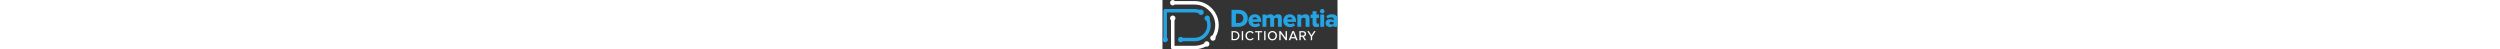 <svg version="1.1" id="Logo" height="70px" xmlns="http://www.w3.org/2000/svg" xmlns:xlink="http://www.w3.org/1999/xlink" x="0px" y="0px" style="enable-background:new 0 0 3546.6 999.7;" xml:space="preserve" viewBox="0 0 3546.6 999.7"><rect x="0" y="0" width="3546.6" height="999.7" fill="#333333" stroke="none"/><style type="text/css">.logost0{fill:#25a4e4;}.logost1{fill:#fff;}</style><path id="D_1_" class="logost0" d="M977.7,509.4c0,180.3-146.7,327-327,327H411.1c-10,12-25.1,19.6-42,19.6c-30.3,0-54.8-24.5-54.8-54.8s24.5-54.8,54.8-54.8c16.6,0,31.4,7.4,41.5,19h240.1c141.3,0,256.2-114.9,256.2-256.2c0-30.3-5.2-59.7-15.4-87.6c-22.9-6.6-39.7-27.6-39.7-52.6c0-30.3,24.5-54.8,54.8-54.8s54.8,24.5,54.8,54.8c0,8.3-1.9,16.2-5.2,23.3C970.4,429.7,977.7,468.8,977.7,509.4 M90.2,759.5V253.2h560.4c26.8,0,53,4.1,78.2,12.2c7,22.1,27.7,38.2,52.2,38.2c30.3,0,54.8-24.5,54.8-54.8S811.3,194,781,194c-8.9,0-17.2,2.1-24.7,5.9c-33.9-11.6-69.4-17.5-105.7-17.5H54.8c-19.6,0-35.4,15.9-35.4,35.4v541.8C7.5,769.6,0,784.5,0,801.3c0,30.3,24.5,54.8,54.8,54.8s54.8-24.5,54.8-54.8C109.6,784.5,102,769.6,90.2,759.5"></path><path id="D" class="logost1" d="M1074.7,753.9c1.6,5.2,2.5,10.7,2.5,16.4c0,30.3-24.5,54.8-54.8,54.8s-54.8-24.5-54.8-54.8c0-27.6,20.5-50.5,47.1-54.2c35.5-62.4,54.2-132.7,54.2-205.3c0-50.4-8.8-99.6-26.3-146.2c-16.9-45.2-41.4-86.9-72.8-123.7c-6.8-8-15.2-16.3-24-25.1c-0.1-0.1-0.1-0.1-0.2-0.2C867.5,136.1,763.2,92.5,652,92.5H248.1c-10,10.5-24.1,17.1-39.7,17.1c-30.3,0-54.8-24.5-54.8-54.8S178.1,0,208.4,0C226.1,0,242,8.5,252,21.6h400c65.8,0,129.5,12.9,189.3,38.5c58,24.7,110.1,60.2,154.6,105.5c9.4,9.4,19,19,27.7,29.1c36.8,43.2,65.5,92,85.3,145c20.4,54.6,30.8,112.1,30.8,171C1139.7,596.8,1117.3,680.1,1074.7,753.9 M896.8,835.8c-27,0-49.4,19.5-53.9,45.1c-59.2,30.6-125.1,46.6-192.3,46.6h-0.1l-406.8,1.2V410.9c11.8-10,19.3-25,19.3-41.8c0-30.3-24.5-54.8-54.8-54.8s-54.8,24.5-54.8,54.8c0,16.7,7.5,31.7,19.3,41.8v553.4c0,9.4,3.7,18.4,10.4,25.1c6.6,6.6,15.6,10.3,25,10.3h0.1l442.2-1.3c79.7,0,157.9-19.4,227.9-56.2c5.7,2,11.8,3.1,18.2,3.1c30.3,0,54.8-24.5,54.8-54.8C951.6,860.3,927.1,835.8,896.8,835.8"></path><g id="Text"><path id="Dementia" class="logost0" d="M1398.9,200.2h143.7c107.8,0,185.3,64.7,185.3,170.9c0,106.3-77.5,171.4-184.8,171.4h-144.2V200.2z M1542.7,465.6c60.1,0,95-43.6,95-94.4c0-52.9-31.8-93.9-94.4-93.9h-56v188.4h55.4V465.6z M1873.2,288.5c73.4,0,126.8,53.9,126.8,138.1v16.9h-176.6c4.6,23.1,26.2,44.1,63.1,44.1c22.1,0,46.7-8.7,60.6-21l33.4,49.3c-24.6,22.1-65.7,32.9-103.7,32.9c-76.5,0-135.5-49.8-135.5-130.4C1741.3,346.5,1795.7,288.5,1873.2,288.5z M1822.4,392.2h102.1c-2.1-17.5-14.9-42.6-51.3-42.6C1838.8,349.6,1825.5,374.2,1822.4,392.2z M2339.3,391.7c0-19-9.2-33.4-32.9-33.4c-21.6,0-37,13.9-44.7,24.1v160.2h-79V391.7c0-19-8.7-33.4-32.9-33.4c-21,0-35.9,13.9-44.1,24.1v160.2h-79v-248h79v30.3c10.8-14.4,42.6-36.4,81.6-36.4c35.4,0,60.1,14.9,70.3,44.1c14.4-21.6,46.7-44.1,85.7-44.1c45.7,0,74.4,23.6,74.4,74.4v179.7h-78.5L2339.3,391.7L2339.3,391.7z M2579,288.5c73.4,0,126.8,53.9,126.8,138.1v16.9h-176.6c4.6,23.1,26.2,44.1,63.1,44.1c22.1,0,46.7-8.7,60.6-21l33.4,49.3c-24.6,22.1-65.7,32.9-103.7,32.9c-76.5,0-135.5-49.8-135.5-130.4C2447.1,346.5,2501.5,288.5,2579,288.5z M2528.2,392.2h102.1c-2.1-17.5-14.9-42.6-51.3-42.6C2544.6,349.6,2531.3,374.2,2528.2,392.2z M2900.3,399.4c0-30.3-15.9-41.1-40.6-41.1c-23.6,0-39,12.8-48.3,24.1v160.2h-79v-248h79v30.3c14.9-17.5,44.1-36.4,85.7-36.4c56.5,0,82.1,32.9,82.1,78.5v175.6h-79V399.4H2900.3z M3041,475.8V363.4h-41.1v-68.8h41.1v-67.8h78.5v67.8h50.3v68.8h-50.3v90.3c0,14.4,8.2,25.2,22.1,25.2c8.7,0,17.5-3.1,20-6.2l15.4,59.5c-9.8,9.2-29.3,16.4-58.5,16.4C3068.2,548.7,3041,523.6,3041,475.8z M3191.4,226.9c0-25.2,20-45.2,45.2-45.2s45.2,20,45.2,45.2s-20,45.7-45.2,45.7S3191.4,252,3191.4,226.9z M3197,294.6h79v247.9h-79V294.6z M3467.5,517.9c-15.4,18.5-45.2,30.8-77,30.8c-38,0-85.2-25.7-85.2-81.6c0-60.1,47.2-78,85.2-78c32.9,0,62.1,10.3,77,28.7v-31.3c0-21.6-18.5-35.9-50.3-35.9c-24.6,0-50.3,9.2-70.3,26.2l-28.2-49.8c31.8-27.2,74.4-38.5,112.4-38.5c59.5,0,115.5,22.1,115.5,99.1v155h-79L3467.5,517.9L3467.5,517.9z M3467.5,456.8c-8.2-11.3-26.7-17.5-44.1-17.5c-21,0-39.5,9.2-39.5,28.7s18.5,28.7,39.5,28.7c17.5,0,35.9-6.2,44.1-18V456.8z"></path><path id="Dictionary" class="logost1" d="M1398.9,631.3h65.4c57.2,0,95.1,39,95.1,91.8c0,53.1-37.9,91.6-95.1,91.6h-65.4V631.3z M1464.4,790.5c42.3,0,66.8-30.2,66.8-67.4c0-37.7-23.6-67.6-66.8-67.6h-37.9v135H1464.4z M1606.5,631.3h27.5v183.4h-27.5V631.3z M1681,723.1c0-56.4,41.8-94.9,95.1-94.9c34.9,0,57.5,17.3,71.8,38.8l-23.4,12.4c-9.6-15.4-27.8-26.7-48.4-26.7c-38.2,0-66.8,29.1-66.8,70.4c0,41,28.6,70.4,66.8,70.4c20.6,0,38.8-11.3,48.4-26.7l23.4,12.4c-14.6,21.4-36.8,38.8-71.8,38.8C1722.8,818,1681,779.5,1681,723.1z M1934,655.5h-56.9v-24.2h141.1v24.2h-56.6v159.2H1934V655.5z M2060.5,631.3h27.5v183.4h-27.5V631.3z M2227.1,628.3c54.7,0,92.4,40.4,92.4,94.9c0,54.4-37.7,94.9-92.4,94.9s-92.4-40.4-92.4-94.9C2134.7,668.7,2172.4,628.3,2227.1,628.3z M2227.1,652.7c-39.3,0-64.1,30-64.1,70.4c0,40.1,24.7,70.4,64.1,70.4c38.8,0,64.1-30.2,64.1-70.4C2291.2,682.7,2265.9,652.7,2227.1,652.7z M2394,676.1v138.6h-27.5V631.3h28.3l99.8,135.3V631.3h27.5v183.4h-26.7L2394,676.1z M2691.5,776.7h-87.7l-14.8,37.9h-31.3l72.9-183.4h34.4l72.9,183.4h-31.3L2691.5,776.7z M2611.8,752.3h71.8l-36-92.9L2611.8,752.3z M2835.3,744h-34.4v70.7h-27.5V631.3h77.3c34.9,0,58.8,22.5,58.8,56.4c0,33-22.3,50.6-45.6,53.6l47,73.4H2879L2835.3,744z M2847.1,655.5h-46.2v64.3h46.2c19.8,0,34.1-12.9,34.1-32.2S2866.9,655.5,2847.1,655.5z M3005,738l-71.8-106.7h31.6l53.9,81.9l53.3-81.9h31.9L3032.5,738v76.7H3005V738z"></path></g></svg>